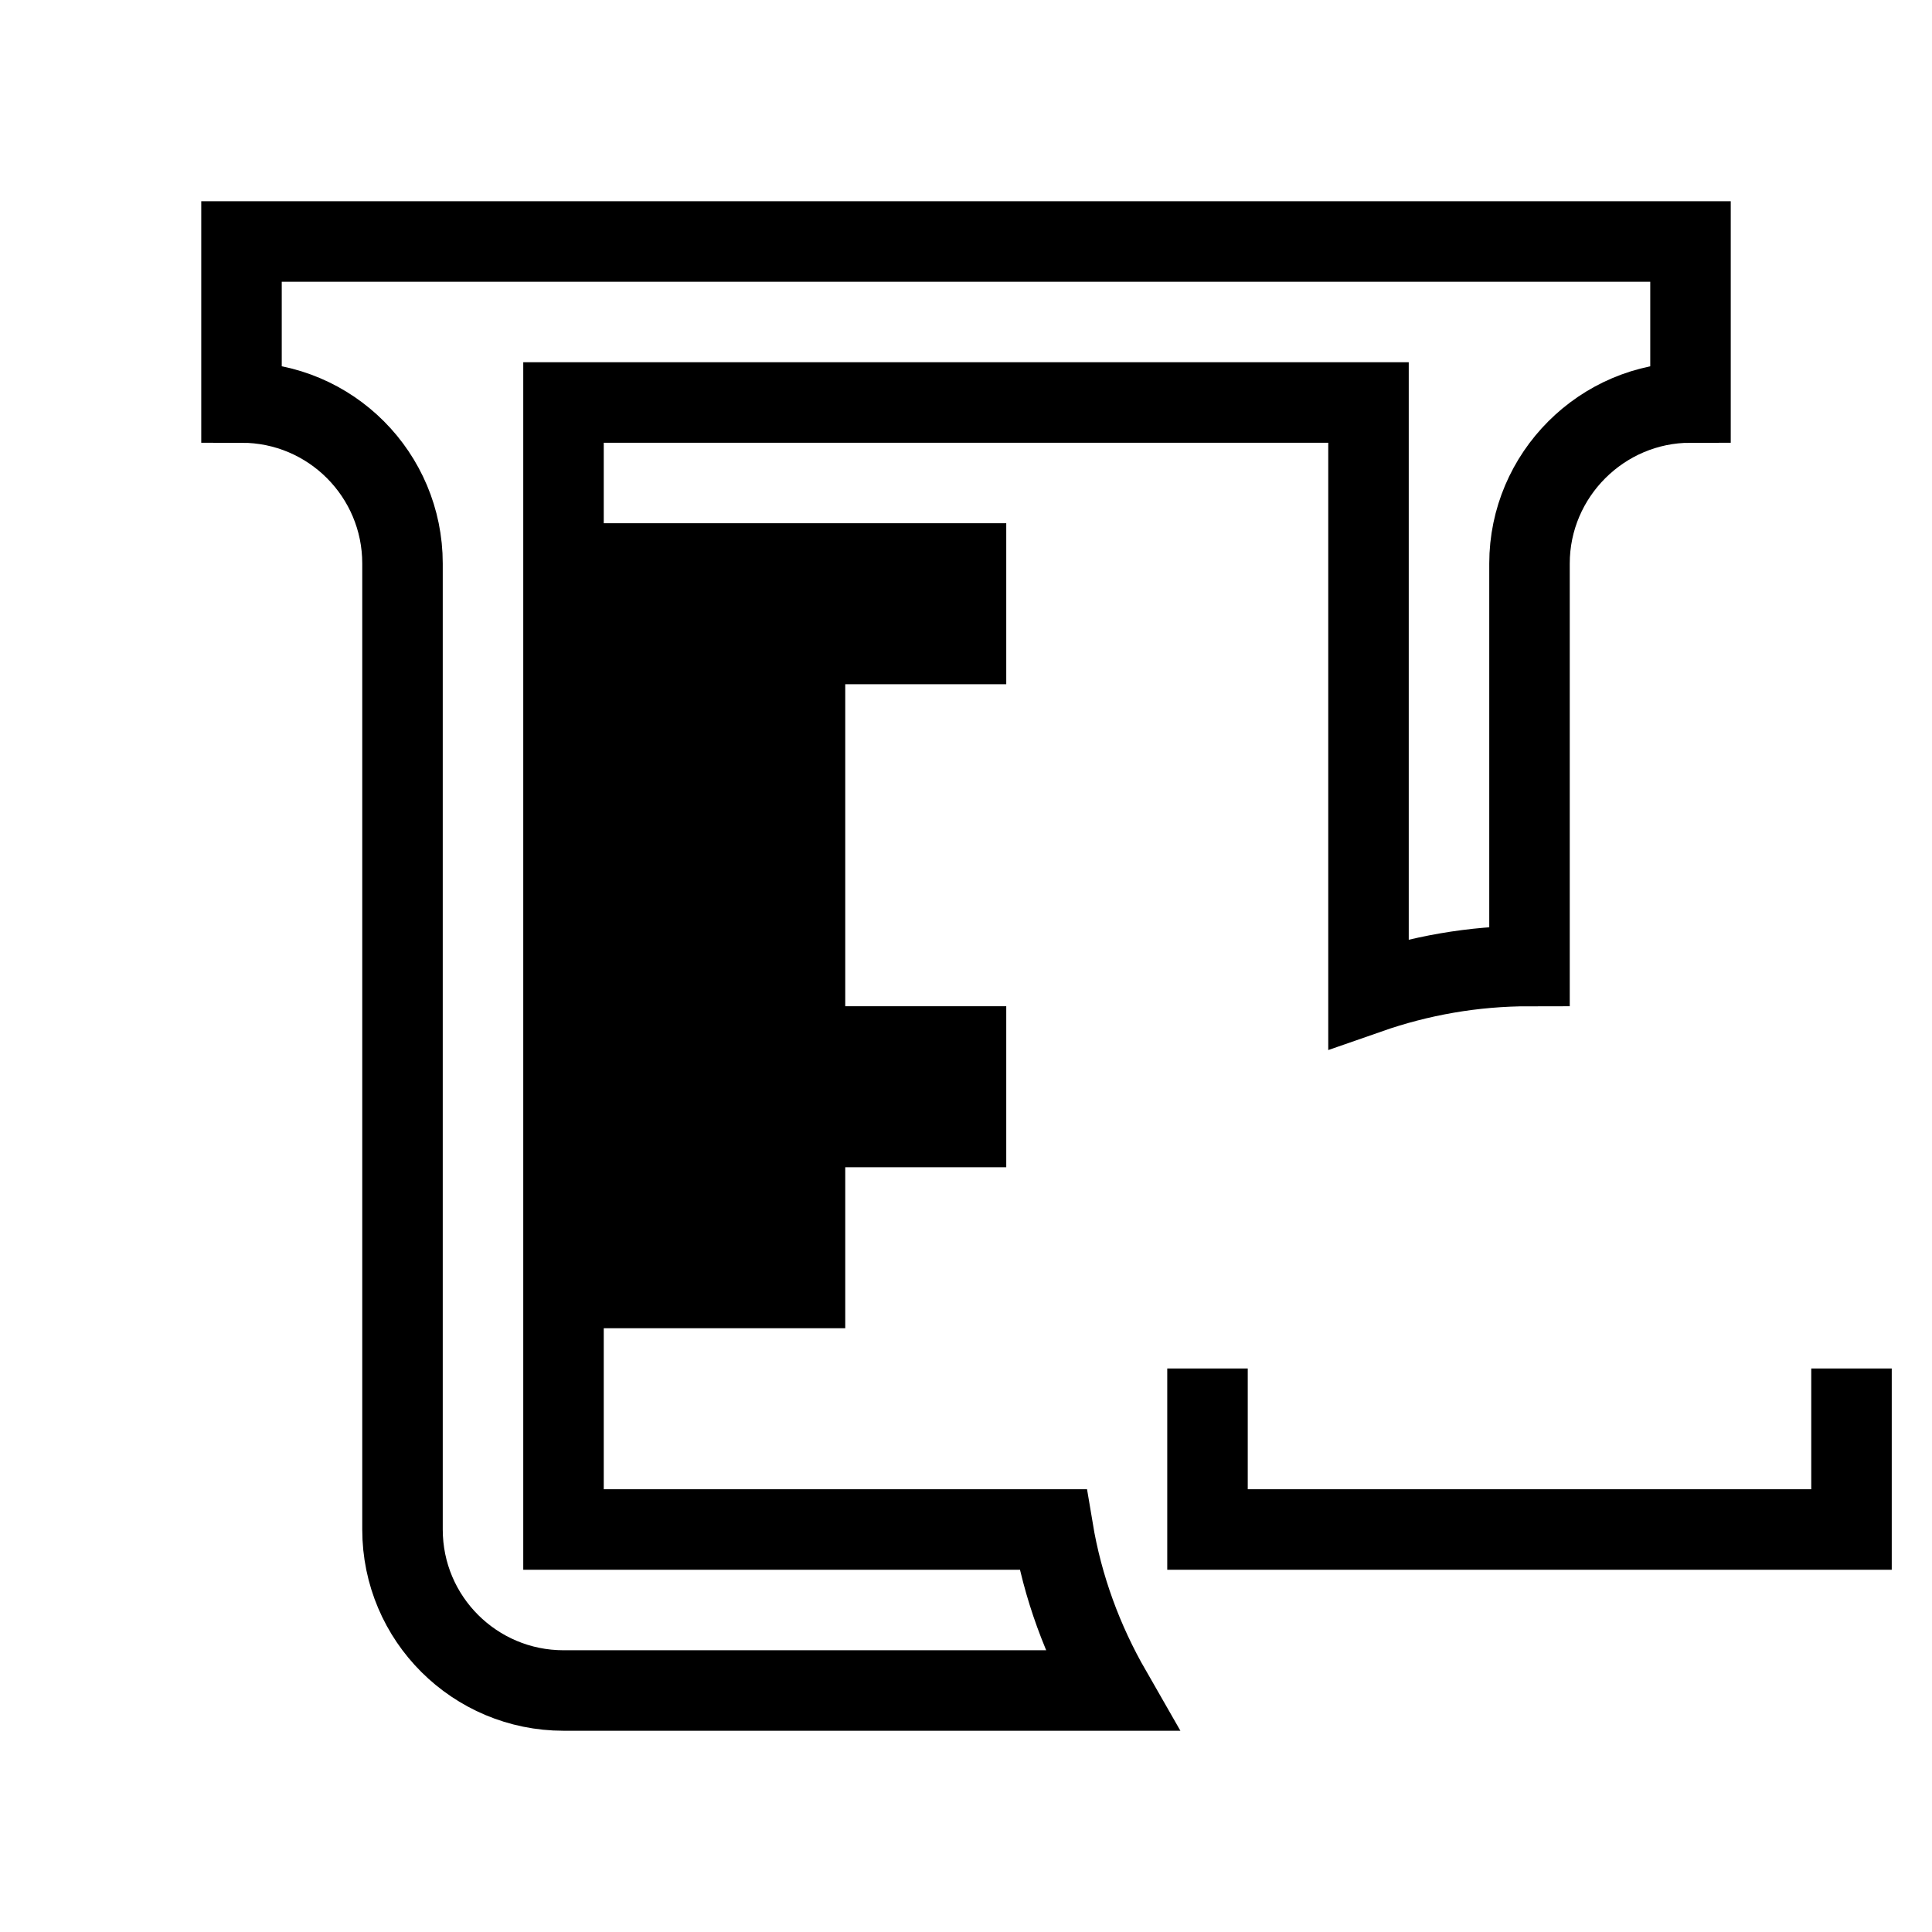 <svg fill="none" stroke="currentColor" xmlns="http://www.w3.org/2000/svg" id="mdi-beaker-minus-outline" viewBox="0 0 24 24"><path d="M23 17V19H15V17M3 3H21V5C19.9 5 19 5.9 19 7V12C18.3 12 17.63 12.12 17 12.34V5H7V7H12V8H7V9H10V10H7V11H10V12H7V13H12V14H7V15H10V16H7V19H13.08C13.2 19.72 13.45 20.39 13.8 21H7C5.9 21 5 20.11 5 19V7C5 5.9 4.11 5 3 5V3Z" /></svg>